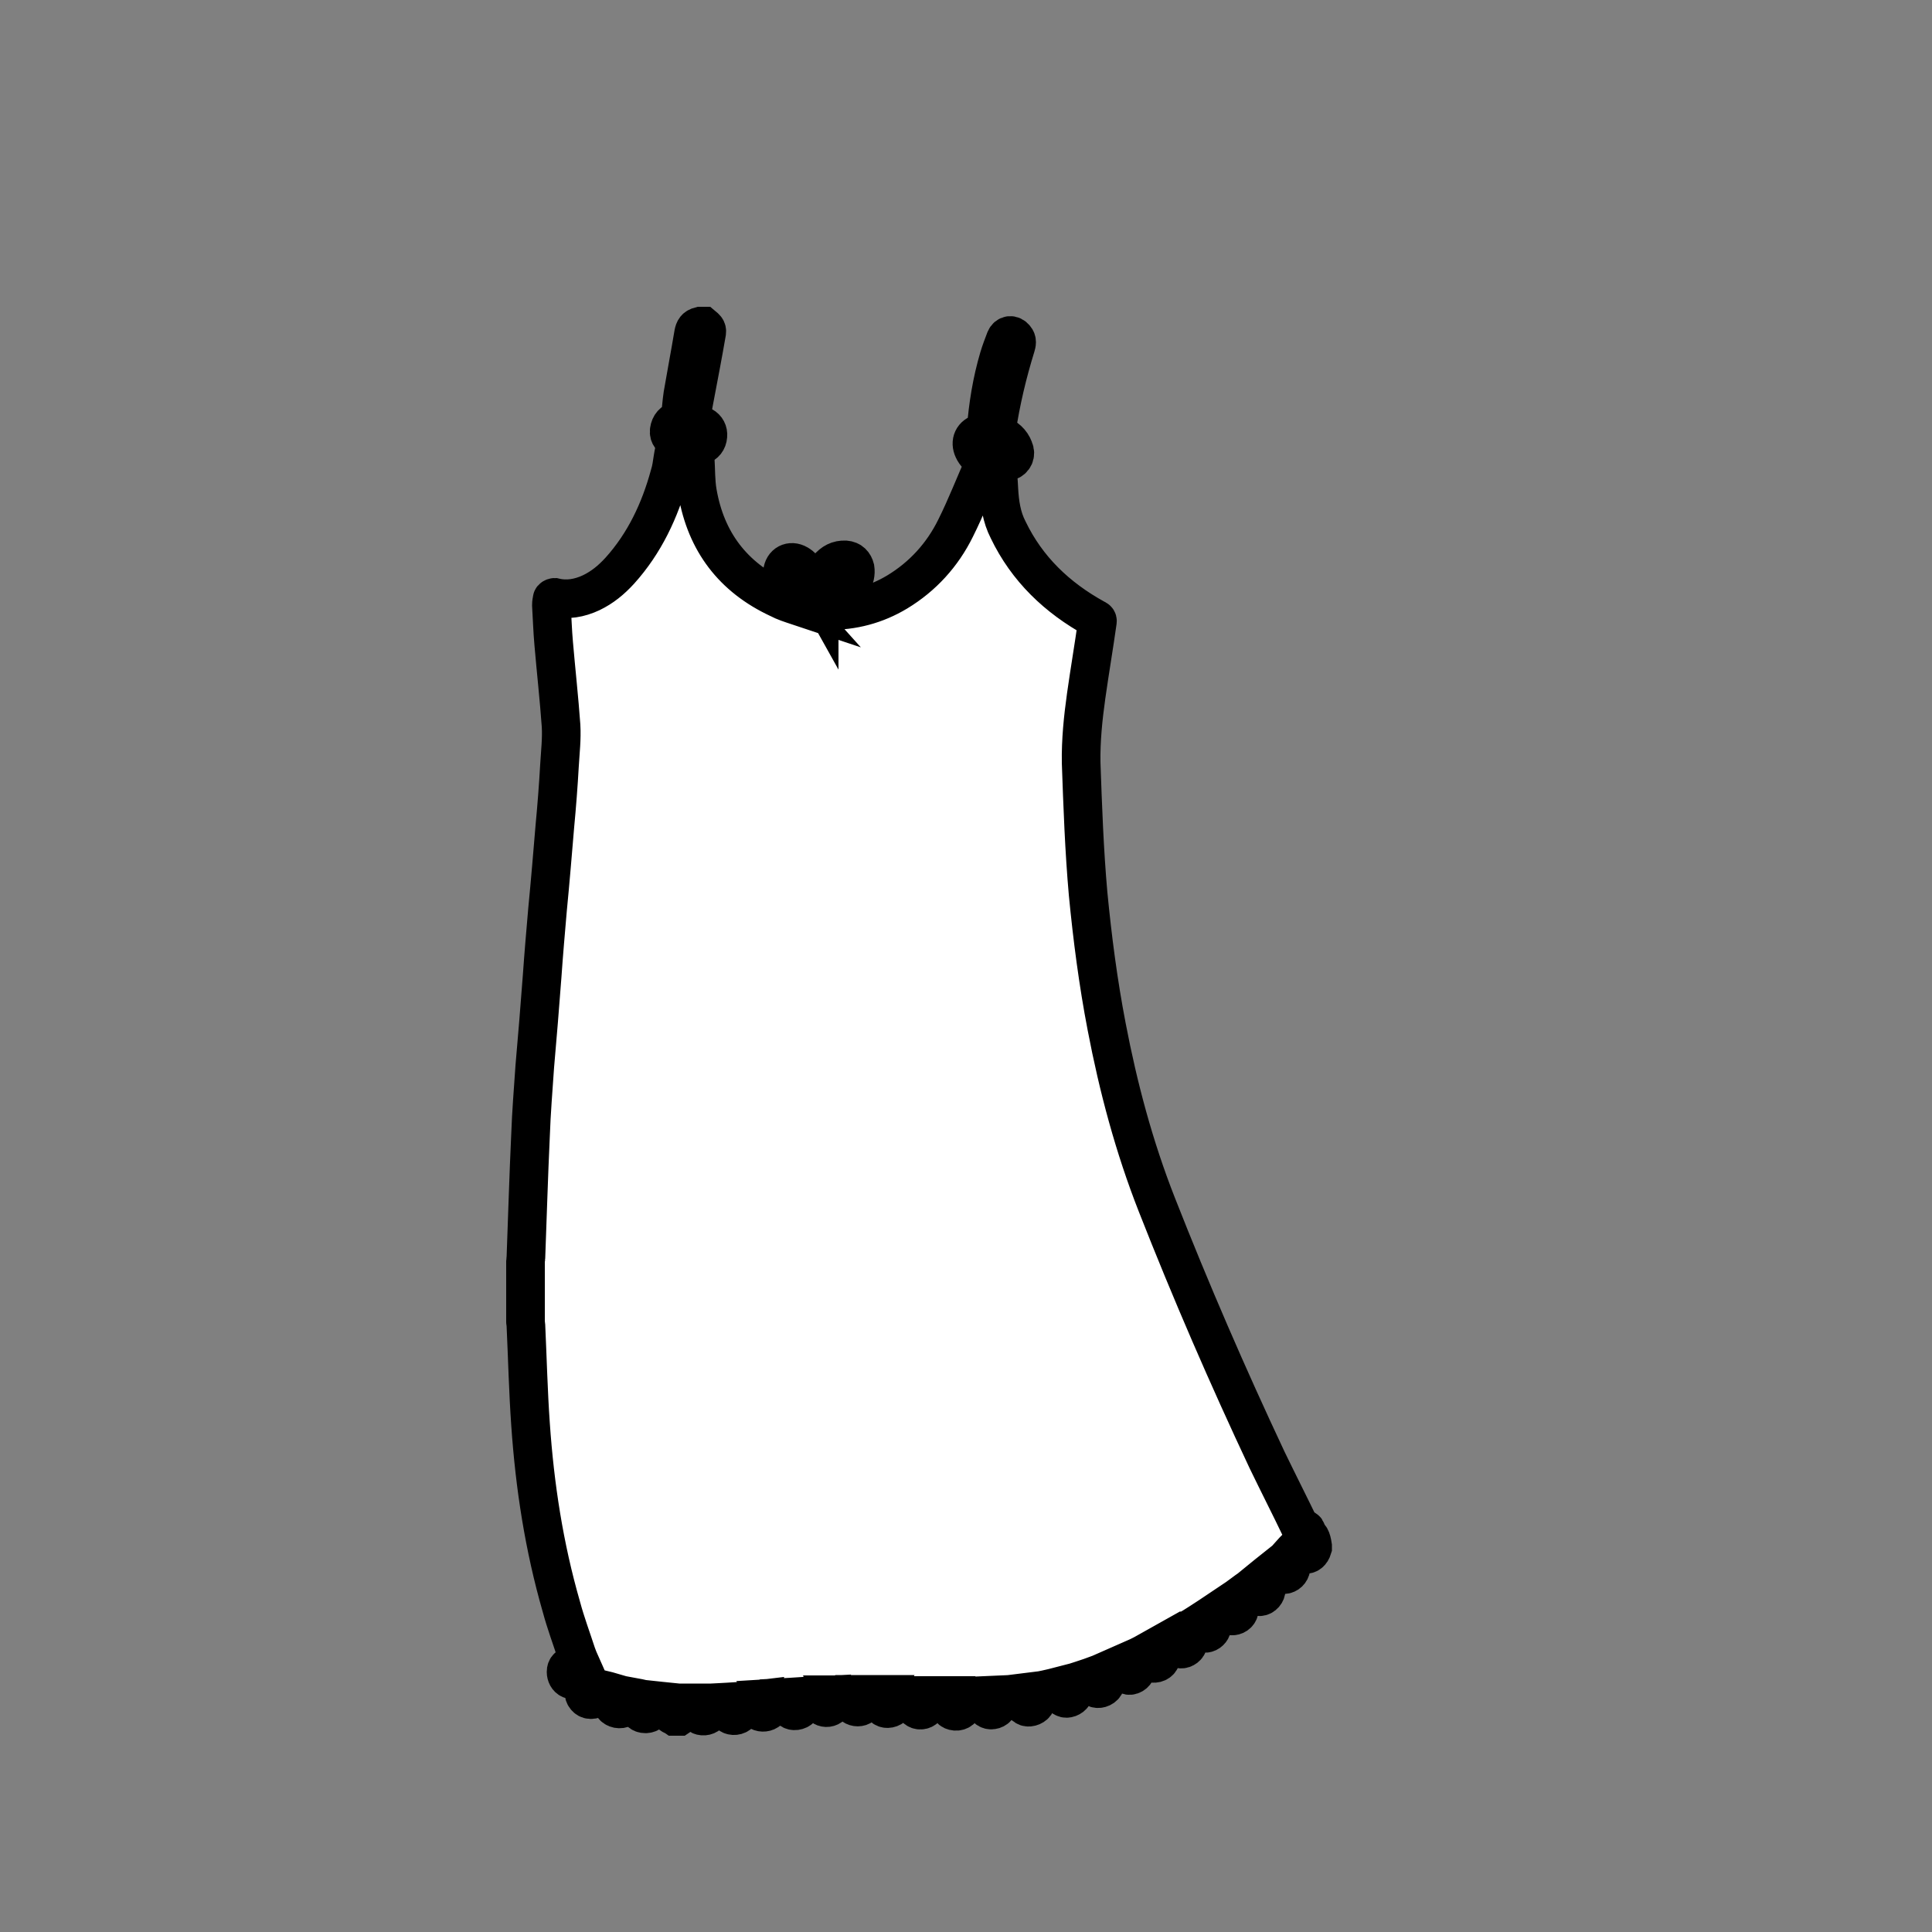 <?xml version="1.0" encoding="utf-8"?>
<!-- Generator: Adobe Illustrator 27.3.1, SVG Export Plug-In . SVG Version: 6.00 Build 0)  -->
<svg version="1.1" id="Layer_1" xmlns="http://www.w3.org/2000/svg" xmlns:xlink="http://www.w3.org/1999/xlink" x="0px" y="0px"
	 viewBox="0 0 50 50" style="enable-background:new 0 0 50 50;" xml:space="preserve">
<rect x="0" y="0" width="50" height="50" fill="#808080" stroke="none"/>
<style type="text/css">
	.st0{fill:none;}
	.st1{stroke:#000000;stroke-miterlimit:10;}
	.st2{stroke:#000000;stroke-width:0.75;stroke-miterlimit:10;}
	.st3{clip-path:url(#SVGID_00000101826310290119397460000004374352711956899756_);}
	.st4{clip-path:url(#SVGID_00000116226635513421107670000003028784242274577287_);}
	.st5{fill:#FFFFFF;}
	.st6{clip-path:url(#SVGID_00000159430944998023864280000018344858735112973214_);}
	.st7{fill:#231F20;}
	.st8{clip-path:url(#SVGID_00000102541900856322538780000005053217415331878050_);}
	.st9{clip-path:url(#SVGID_00000032634996751777649170000017209930603743314322_);}
	.st10{clip-path:url(#SVGID_00000124154813517968923770000012089193812345119410_);}
	.st11{clip-path:url(#SVGID_00000034050800372515690830000008078291175731079055_);}
	.st12{clip-path:url(#SVGID_00000124150696425048218760000010482940095693541001_);}
	.st13{clip-path:url(#SVGID_00000021838660809322703690000005082208047107131270_);}
	.st14{clip-path:url(#SVGID_00000108281981642199987990000011052159142888025770_);}
	.st15{clip-path:url(#SVGID_00000164497356037418885300000003559066800721253012_);}
	.st16{clip-path:url(#SVGID_00000158025226219297043490000013344426428614921613_);}
	.st17{clip-path:url(#SVGID_00000072976755626863052400000001295728067343102103_);}
	.st18{clip-path:url(#SVGID_00000014621839678383259270000013469208386778928271_);}
	.st19{clip-path:url(#SVGID_00000116944702636591608880000011841535768879033774_);}
	.st20{clip-path:url(#SVGID_00000039824945183752936330000010121375883785618346_);}
	.st21{clip-path:url(#SVGID_00000160156411262264812180000001383597946719861167_);}
	.st22{clip-path:url(#SVGID_00000103251148073792077510000012112148477781162665_);}
	.st23{clip-path:url(#SVGID_00000139278869097615286900000018400053219156959373_);}
	.st24{clip-path:url(#SVGID_00000183950042692414268750000008414673771937195908_);}
	.st25{clip-path:url(#SVGID_00000062876450879168989530000001270178094550517941_);}
	.st26{clip-path:url(#SVGID_00000080909662852146179220000003703075405581829767_);}
	.st27{clip-path:url(#SVGID_00000049215438173894001840000007921865322248349621_);}
	.st28{clip-path:url(#SVGID_00000000918025446957111950000012803788324239783072_);}
	.st29{clip-path:url(#SVGID_00000181086626393966229000000004144499077384081340_);}
	.st30{clip-path:url(#SVGID_00000137854814737845569720000005412180128989800890_);}
	.st31{fill-rule:evenodd;clip-rule:evenodd;}
	.st32{clip-path:url(#SVGID_00000183206694968426133150000011718772703105879219_);}
	.st33{clip-path:url(#SVGID_00000076598459320418777230000011987778291516588202_);}
	.st34{stroke:#000000;stroke-width:0.5;stroke-miterlimit:10;}
	.st35{clip-path:url(#SVGID_00000163073757005870115240000012056442030167657136_);}
	.st36{clip-path:url(#SVGID_00000039100580687884027890000003701029761521554604_);}
	.st37{clip-path:url(#SVGID_00000060720507967156259450000011291087321873756564_);}
	.st38{fill:#1A1A1A;}
	.st39{clip-path:url(#SVGID_00000054973105401982363410000011315687450109531530_);}
	.st40{clip-path:url(#SVGID_00000111171632203349199400000002948561283092545442_);}
	.st41{clip-path:url(#SVGID_00000078749603511913200680000011286739140598105244_);}
	.st42{clip-path:url(#SVGID_00000114044801137800967400000007961667735533453757_);}
	.st43{clip-path:url(#SVGID_00000030468137072514331210000008659546383868596665_);}
	.st44{clip-path:url(#SVGID_00000042722036898758279580000016741757162628110468_);}
	.st45{clip-path:url(#SVGID_00000054240510823376385610000003033914374096820132_);}
	.st46{clip-path:url(#SVGID_00000152221861270095855560000000735071145170693272_);}
	.st47{clip-path:url(#SVGID_00000115493128670983797970000013072442427836428221_);}
	.st48{fill:#F1F1F1;}
	.st49{fill:#E8E8E8;}
	.st50{fill:#FEFEFE;}
	.st51{fill:#CCCCCC;}
	.st52{fill:#B3B3B3;}
	.st53{fill:#E6E6E6;}
	.st54{fill:#EBEBEB;}
	.st55{fill:#EEEEEE;}
	.st56{fill:#F8F8F8;}
	.st57{fill:#FBFBFB;}
	.st58{fill:#383838;}
	.st59{fill:#232323;}
	.st60{fill:#F6F6F6;}
	.st61{fill:#535353;}
	.st62{fill:#0A0A0A;}
	.st63{fill:#F5F5F5;}
	.st64{fill:#818181;}
	.st65{fill:#4A4A4A;}
	.st66{fill:#999999;}
	.st67{fill:url(#SVGID_00000103982365550368918810000014094516654434498221_);}
	.st68{fill:url(#SVGID_00000028288978448239943780000011849477884044804788_);}
	.st69{fill:#0E0E0D;}
	.st70{fill:#333333;}
	.st71{fill:#808080;}
	.st72{fill:url(#SVGID_00000023279691423585083770000004226530034566641084_);}
	.st73{fill:#666666;}
	.st74{fill:url(#SVGID_00000124160530428846539070000002781264773956613791_);}
	.st75{fill:url(#SVGID_00000043429997317159024810000013993291411730933950_);}
	.st76{fill:url(#SVGID_00000045620660149860828880000014516755467718342805_);}
	.st77{fill:url(#SVGID_00000048496857783006050720000015314698836814530727_);}
	.st78{fill:url(#SVGID_00000118394879927460277950000017130947386543105703_);}
	.st79{clip-path:url(#SVGID_00000029005002395229124750000018216459633885226920_);}
	.st80{clip-path:url(#SVGID_00000175291797631098741120000010211359787765844358_);}
	.st81{clip-path:url(#SVGID_00000096037775262423085680000015651124277906239384_);}
	.st82{clip-path:url(#SVGID_00000078007426607821124820000001414405129210322596_);}
	.st83{clip-path:url(#SVGID_00000113321725186758868000000003618002224719309954_);}
	.st84{fill:#241F20;stroke:#000000;stroke-width:0.5;stroke-miterlimit:10;}
	.st85{clip-path:url(#SVGID_00000134958229916186841020000013432679731164660148_);}
	.st86{clip-path:url(#SVGID_00000025434577107781811340000008734627715087396282_);}
	.st87{clip-path:url(#SVGID_00000153662931806784833230000007479863976774135997_);}
	.st88{clip-path:url(#SVGID_00000117634612770009645210000005342969802395163276_);}
	.st89{clip-path:url(#SVGID_00000182505117704070223910000012067021678883571628_);}
	.st90{clip-path:url(#SVGID_00000165208814166768795190000001833274850268591498_);}
	.st91{clip-path:url(#SVGID_00000023993516819145516070000001753403608669741990_);}
	.st92{clip-path:url(#SVGID_00000176020203506668575960000008927753115176680612_);}
	.st93{clip-path:url(#SVGID_00000145750208108128505060000002471777468302438540_);}
	.st94{clip-path:url(#SVGID_00000063590985001461207970000009508204704353353092_);}
	.st95{clip-path:url(#SVGID_00000034069940416273276350000000161574359967137191_);}
	.st96{clip-path:url(#SVGID_00000078017257287710537750000008883304871420929160_);}
	.st97{clip-path:url(#SVGID_00000164513134065518471130000005038717567285960098_);}
	.st98{clip-path:url(#SVGID_00000120548228827092441240000001330309784254176190_);}
	.st99{clip-path:url(#SVGID_00000127734443712306305980000017661708726925925297_);}
	.st100{clip-path:url(#SVGID_00000001649044925250454070000000454304201391933073_);}
	.st101{clip-path:url(#SVGID_00000000938582208544239460000007702958528372818823_);}
	.st102{clip-path:url(#SVGID_00000106862500665256354310000001169915283002858645_);}
	.st103{clip-path:url(#SVGID_00000155849526826513382580000000534605248650265508_);}
	.st104{clip-path:url(#SVGID_00000109751356168723465340000015185556951158611328_);}
	.st105{clip-path:url(#SVGID_00000138536352381431694320000002138398221362817692_);}
	.st106{clip-path:url(#SVGID_00000028319259752009307990000013131467808879484072_);}
	.st107{clip-path:url(#SVGID_00000127741953659087420090000011977240662554169990_);}
	.st108{clip-path:url(#SVGID_00000167377858211501441750000010102884534260924564_);}
	.st109{clip-path:url(#SVGID_00000125596039973112082660000000862174350873187718_);}
	.st110{clip-path:url(#SVGID_00000008842934378572796620000016905955803077749431_);}
	.st111{clip-path:url(#SVGID_00000112613359541278203110000008766267607528611734_);}
	.st112{clip-path:url(#SVGID_00000072245588365670713970000012873471230884083377_);}
	.st113{clip-path:url(#SVGID_00000068675554294316568310000015103535533274353066_);}
	.st114{clip-path:url(#SVGID_00000126288013457292873310000002274851029503356300_);}
	.st115{fill:#FFFFFF;stroke:#000000;stroke-miterlimit:10;}
	.st116{clip-path:url(#SVGID_00000050622224257462460060000016730735690541015993_);}
	.st117{clip-path:url(#SVGID_00000049213017833570771380000007123818140610984832_);}
	.st118{fill:none;stroke:#010101;stroke-miterlimit:10;}
	.st119{fill:#010101;stroke:#000000;stroke-miterlimit:10;}
	.st120{clip-path:url(#SVGID_00000117678783570905240360000008758594058703279033_);}
	.st121{fill:#010101;stroke:#010101;stroke-miterlimit:10;}
	.st122{clip-path:url(#SVGID_00000023990580317817455550000008243588669735811731_);}
	.st123{clip-path:url(#SVGID_00000176034487451877368670000002201114006794081175_);}
	.st124{clip-path:url(#SVGID_00000142135126417489858980000012895337602789447583_);}
	.st125{clip-path:url(#SVGID_00000103232691224416897860000010019268113178291110_);}
	.st126{clip-path:url(#SVGID_00000062159848523250717270000011063340555580941719_);}
	.st127{fill:none;stroke:#000000;stroke-width:3;stroke-miterlimit:10;}
	.st128{clip-path:url(#SVGID_00000073691077050087797050000000628292437693838504_);}
	.st129{clip-path:url(#SVGID_00000175309165695922786790000000424726847729932476_);}
	.st130{clip-path:url(#SVGID_00000016793590220815732830000015089868108425741200_);}
	.st131{clip-path:url(#SVGID_00000178183466063125851180000015757833994486955967_);}
	.st132{fill:#040606;}
	.st133{clip-path:url(#SVGID_00000156589992093942081700000015660246317763208123_);}
	.st134{clip-path:url(#SVGID_00000176722547395360799760000011338327234268622519_);}
	.st135{clip-path:url(#SVGID_00000174589705308865925740000004099317958327769484_);}
	.st136{clip-path:url(#SVGID_00000149351160094931399350000012458159963273954190_);}
	.st137{clip-path:url(#SVGID_00000171687018023738198620000016654129874307678352_);}
	.st138{clip-path:url(#SVGID_00000084505661748418520190000016263628777672323741_);}
	.st139{clip-path:url(#SVGID_00000016759626598696640150000007106782376195360168_);}
	.st140{fill:#FFFFFF;stroke:#000000;stroke-width:1.5;stroke-miterlimit:10;}
	.st141{clip-path:url(#SVGID_00000150805330028642641850000011019697062333334430_);}
	.st142{fill:#BDBCBC;}
	.st143{clip-path:url(#SVGID_00000118380572900946338520000013899728339182396291_);}
	.st144{fill:#2E2A2B;}
	.st145{clip-path:url(#SVGID_00000131359109348645343740000014921071993997280389_);}
	.st146{clip-path:url(#SVGID_00000112627665199423692210000003013618267936433590_);}
	.st147{clip-path:url(#SVGID_00000033340676279464749510000003637704112947492766_);}
	.st148{clip-path:url(#SVGID_00000136390144533795845520000001149562907679155389_);}
	.st149{clip-path:url(#SVGID_00000111872541700975830520000013106446821870867869_);}
	.st150{fill:#272324;}
	.st151{clip-path:url(#SVGID_00000096764609025888441730000016466162163700834967_);}
	.st152{clip-path:url(#SVGID_00000123409970992521035770000005203020456154508464_);}
	.st153{clip-path:url(#SVGID_00000078035620778976136970000017629596643700432003_);}
	.st154{clip-path:url(#SVGID_00000179647765604068702630000001089933282008958099_);}
	.st155{clip-path:url(#SVGID_00000072270538852502202330000001353369944634228869_);}
	.st156{clip-path:url(#SVGID_00000038372491096458111780000006276298877974138771_);}
	.st157{fill:none;stroke:#000000;stroke-width:0.874;stroke-linecap:round;stroke-linejoin:round;stroke-miterlimit:10;}
	.st158{clip-path:url(#SVGID_00000114058764277317125760000018259307961621568174_);}
	.st159{clip-path:url(#SVGID_00000152975772028135063580000006912690692708473502_);}
	.st160{clip-path:url(#SVGID_00000036946500588424625060000014860488639421924761_);}
	.st161{clip-path:url(#SVGID_00000052786360534752547640000013968797356868281758_);}
	.st162{clip-path:url(#SVGID_00000180363717120291501160000001431696689478134449_);}
	.st163{clip-path:url(#SVGID_00000086679610642685079230000001435453041452265359_);}
	.st164{clip-path:url(#SVGID_00000021804553482515544510000016677376455899914134_);}
	.st165{clip-path:url(#SVGID_00000027574675697374890030000016381732129291639187_);}
	.st166{clip-path:url(#SVGID_00000116922199262549534670000010247958004495389313_);}
	.st167{clip-path:url(#SVGID_00000162324601986937303750000009532852011566940312_);}
	.st168{clip-path:url(#SVGID_00000023980372930784340330000003655979777399366528_);}
	.st169{clip-path:url(#SVGID_00000011024511711212545340000013281209603176893603_);}
	.st170{clip-path:url(#SVGID_00000116954182064817796020000010360642227110111361_);}
	.st171{clip-path:url(#SVGID_00000124866446486238484230000004143009852140983176_);}
	.st172{clip-path:url(#SVGID_00000045580917055422284670000018398191638091202474_);}
	.st173{clip-path:url(#SVGID_00000021084600336248369000000006080196446184217223_);}
	.st174{clip-path:url(#SVGID_00000104704839007167228390000000400429737598865547_);}
	.st175{clip-path:url(#SVGID_00000181055133583230145250000011556739872333641360_);}
	.st176{clip-path:url(#SVGID_00000068678781612565334870000014296471837102542497_);}
	.st177{clip-path:url(#SVGID_00000018928085362158338720000007893777681254261146_);}
	.st178{clip-path:url(#SVGID_00000097465136866336545860000004876947607228752770_);}
	.st179{clip-path:url(#SVGID_00000105417065852398570850000018345418897021110165_);}
	.st180{clip-path:url(#SVGID_00000062877306930315657800000006726393513376702137_);}
	.st181{clip-path:url(#SVGID_00000026136635852428699720000010722026102679549069_);}
	.st182{clip-path:url(#SVGID_00000105397376953483515710000003384225486667761304_);}
	.st183{clip-path:url(#SVGID_00000073680391270589597850000003744453448120754878_);}
	.st184{clip-path:url(#SVGID_00000178190255223157563020000000219523198383001749_);}
	.st185{clip-path:url(#SVGID_00000109012472809589540450000004919449876466375553_);}
	.st186{clip-path:url(#SVGID_00000101071009207512019670000014332283758466573465_);}
	.st187{clip-path:url(#SVGID_00000097459333407335512650000015012668714940801179_);}
	.st188{clip-path:url(#SVGID_00000124144155352903605890000011302386335136771216_);}
	.st189{clip-path:url(#SVGID_00000021103665424665709320000015676287478359614141_);}
	.st190{clip-path:url(#SVGID_00000176727133984480837970000015251547643857969050_);}
	.st191{clip-path:url(#SVGID_00000055690080090202376790000009528129366327591562_);}
	.st192{clip-path:url(#SVGID_00000139990999416873747040000009680840259357082764_);}
	.st193{clip-path:url(#SVGID_00000068650442567024415250000000725055765124679827_);}
	.st194{clip-path:url(#SVGID_00000165194791420571992860000009616257884730973569_);}
	.st195{clip-path:url(#SVGID_00000122708711221079902150000017099105390882497408_);}
	.st196{fill:#E5E5E5;}
	.st197{fill:#1D1D1B;}
	.st198{fill:none;stroke:#000000;stroke-miterlimit:10;}
	.st199{fill:#FEFEFE;stroke:#000000;stroke-miterlimit:10;}
	.st200{clip-path:url(#SVGID_00000118360684354205020270000007088621495747406783_);}
	.st201{clip-path:url(#SVGID_00000168096427243059490020000017150679711193474717_);}
	.st202{clip-path:url(#SVGID_00000160173309674143714000000007727677909927009964_);}
	.st203{fill:#231F1F;}
	.st204{fill:#020000;}
	.st205{clip-path:url(#SVGID_00000165913329248747011230000013922250180963944364_);}
	.st206{clip-path:url(#SVGID_00000083065283599301007810000017826988916197275799_);}
	.st207{clip-path:url(#SVGID_00000044893672367046568960000002954267575023789210_);}
	.st208{clip-path:url(#SVGID_00000081626290563167833280000008806267446688850609_);}
	.st209{fill:#050000;}
	.st210{clip-path:url(#SVGID_00000156574429129769712040000013696485731843345312_);}
	.st211{clip-path:url(#SVGID_00000129176807428247651570000016385639567428853174_);}
	.st212{clip-path:url(#SVGID_00000048493205416834044340000000411013819200767670_);}
	.st213{clip-path:url(#SVGID_00000044172503947169917890000000076899431948554669_);}
	.st214{clip-path:url(#SVGID_00000023281522401268481840000004479493315357039787_);}
	.st215{clip-path:url(#SVGID_00000159433466443715837770000004468043971291621795_);}
	.st216{fill:#12100F;}
	.st217{clip-path:url(#SVGID_00000076589946312252449320000015959176703571900046_);}
	.st218{clip-path:url(#SVGID_00000181087908633246392960000013403217055572728759_);}
	.st219{fill:none;stroke:#000000;stroke-width:0.5;stroke-miterlimit:10;}
	.st220{clip-path:url(#SVGID_00000153703310950953665640000006803858981456910771_);}
	.st221{clip-path:url(#SVGID_00000147205432507498481990000015023434403381890707_);}
	.st222{clip-path:url(#SVGID_00000073720325488666770510000008297677083237564549_);}
	.st223{clip-path:url(#SVGID_00000065054472127170609870000001370668109891847084_);}
	.st224{fill:none;stroke:#000000;stroke-width:0.25;stroke-miterlimit:10;}
	.st225{clip-path:url(#SVGID_00000014629993759472110000000001664738273048086956_);}
	.st226{clip-path:url(#SVGID_00000051375939244071079480000008145733537362103487_);}
	.st227{clip-path:url(#SVGID_00000094596963934534362270000003727430472622967693_);}
</style>
<path class="st115" d="M33.81,39.73c0-0.05,0.01-0.1-0.01-0.13c-0.02-0.03-0.08-0.04-0.11-0.05c-0.01,0.01-0.01,0.01-0.02,0.02
	c-0.29-0.6-0.59-1.19-0.88-1.79c-1.02-2.17-1.97-4.36-2.85-6.6c-0.59-1.5-1-3.04-1.3-4.61c-0.22-1.14-0.37-2.3-0.48-3.44
	c-0.1-1.13-0.14-2.25-0.18-3.39c-0.01-0.58,0.05-1.16,0.13-1.73c0.09-0.64,0.2-1.28,0.29-1.92c0.01-0.05-0.02-0.06-0.06-0.08
	c-0.98-0.54-1.76-1.28-2.25-2.3c-0.17-0.33-0.22-0.69-0.24-1.05c-0.01-0.22-0.03-0.44-0.05-0.67c0.03,0,0.07-0.01,0.11-0.01
	c0.06-0.01,0.12-0.02,0.19-0.04c0.14-0.05,0.2-0.18,0.14-0.32c-0.07-0.19-0.21-0.3-0.38-0.37c-0.07-0.03-0.08-0.05-0.07-0.13
	c0.11-0.73,0.28-1.45,0.5-2.16c0.02-0.07,0.04-0.14-0.02-0.21c-0.08-0.1-0.2-0.09-0.25,0.03c-0.06,0.16-0.12,0.31-0.17,0.48
	c-0.18,0.61-0.28,1.23-0.33,1.87c0,0.02,0,0.04-0.01,0.06c-0.04,0.01-0.08,0.01-0.12,0.02c-0.21,0.05-0.29,0.23-0.2,0.42
	c0.05,0.11,0.14,0.2,0.25,0.26c0.02,0.01,0.04,0.02,0.06,0.04c-0.26,0.58-0.49,1.18-0.77,1.74c-0.34,0.69-0.85,1.25-1.51,1.65
	c-0.55,0.33-1.15,0.49-1.79,0.48c-0.03,0-0.06,0-0.08,0c-0.02-0.05-0.01-0.07,0.04-0.09c0.06-0.03,0.12-0.06,0.19-0.11
	c0.19-0.14,0.34-0.33,0.47-0.53c0.07-0.1,0.1-0.23,0.08-0.36c-0.03-0.12-0.11-0.21-0.25-0.22c-0.19-0.01-0.33,0.07-0.45,0.21
	c-0.16,0.18-0.21,0.4-0.23,0.63c0,0.03,0,0.05,0,0.07c-0.1-0.18-0.21-0.36-0.32-0.54c-0.03-0.05-0.07-0.11-0.11-0.16
	c-0.03-0.04-0.07-0.07-0.12-0.1c-0.19-0.11-0.38-0.01-0.4,0.21c-0.01,0.22,0.05,0.4,0.17,0.58c0.06,0.09,0.13,0.19,0.22,0.29
	c-0.18-0.06-0.34-0.11-0.49-0.19c-1.18-0.55-1.88-1.47-2.1-2.75c-0.05-0.29-0.04-0.59-0.06-0.89c-0.01-0.09-0.02-0.19-0.03-0.28
	c0.05-0.01,0.11-0.02,0.17-0.04c0.11-0.04,0.18-0.12,0.19-0.25c0.01-0.11-0.04-0.2-0.13-0.25c-0.1-0.06-0.22-0.11-0.34-0.18
	c0.04-0.16,0.09-0.33,0.12-0.52c0.11-0.58,0.22-1.15,0.32-1.73c0.01-0.08-0.03-0.11-0.09-0.16c-0.03,0-0.05,0-0.08,0
	C18,8.47,17.97,8.53,17.95,8.63c-0.09,0.54-0.19,1.06-0.28,1.59c-0.03,0.2-0.04,0.4-0.07,0.6c0,0.02-0.03,0.06-0.05,0.06
	c-0.13,0.03-0.21,0.12-0.23,0.26c-0.02,0.13,0.07,0.21,0.17,0.27c0.01,0.01,0.02,0.01,0.03,0.02c0,0,0,0,0.01,0.01
	c-0.13,0.26-0.11,0.57-0.2,0.85c-0.25,0.92-0.65,1.77-1.29,2.48c-0.22,0.24-0.45,0.43-0.74,0.57c-0.3,0.14-0.62,0.2-0.95,0.12
	c-0.02,0-0.06,0.02-0.06,0.04c-0.01,0.05-0.02,0.1-0.02,0.16c0.02,0.33,0.03,0.67,0.06,1c0.06,0.7,0.14,1.42,0.19,2.12
	c0.02,0.34-0.02,0.68-0.04,1.02c-0.03,0.53-0.07,1.05-0.12,1.58c-0.06,0.72-0.12,1.44-0.19,2.16c-0.05,0.58-0.1,1.15-0.14,1.73
	c-0.06,0.78-0.12,1.55-0.19,2.33c-0.04,0.59-0.09,1.19-0.11,1.78c-0.05,1.06-0.08,2.12-0.12,3.18c0,0.02-0.01,0.05-0.01,0.07
	c0,0.53,0,1.05,0,1.58c0,0.03,0.01,0.05,0.01,0.08c0.04,0.86,0.06,1.72,0.12,2.57c0.11,1.6,0.35,3.17,0.8,4.73
	c0.11,0.41,0.26,0.81,0.39,1.21c0.03,0.09,0.07,0.18,0.11,0.27c-0.04-0.03-0.07-0.07-0.12-0.08c-0.07-0.02-0.07,0.05-0.08,0.1
	c-0.12,0.03-0.18,0.07-0.18,0.18c0,0.08,0.04,0.16,0.11,0.19c0.09,0.03,0.17-0.01,0.23-0.11c0.1,0.08,0.21,0.17,0.3,0.25
	c-0.13,0.04-0.2,0.14-0.17,0.25c0.03,0.1,0.13,0.17,0.25,0.12c0.11-0.03,0.16-0.14,0.11-0.27c0.17,0.04,0.32,0.08,0.49,0.13
	c-0.16,0.13-0.19,0.22-0.11,0.31c0.06,0.09,0.19,0.11,0.28,0.06c0.1-0.06,0.13-0.17,0.06-0.31c0.16,0.03,0.3,0.05,0.43,0.08
	c-0.04,0.05-0.09,0.11-0.11,0.18c-0.01,0.03,0,0.09,0.02,0.12c0.05,0.09,0.19,0.11,0.28,0.05c0.1-0.06,0.11-0.16,0.03-0.32
	c0.18,0.02,0.35,0.03,0.54,0.05c-0.11,0.13-0.12,0.24-0.02,0.32c0.02,0.02,0.06,0.03,0.09,0.05c0.04,0,0.07,0,0.11,0
	c0.03-0.02,0.06-0.04,0.08-0.06c0.07-0.07,0.07-0.18-0.01-0.29c0.14,0,0.29,0,0.42,0c-0.01,0.07-0.03,0.13-0.03,0.21
	c0,0.03,0.04,0.07,0.07,0.1c0.06,0.05,0.18,0.04,0.24-0.02c0.08-0.07,0.08-0.17,0-0.29c0.18-0.01,0.35-0.01,0.52-0.02
	c-0.07,0.16-0.06,0.25,0.03,0.32c0.07,0.05,0.19,0.04,0.25-0.03c0.07-0.08,0.07-0.19-0.01-0.31c0.16-0.01,0.31-0.02,0.47-0.04
	c-0.05,0.17-0.04,0.24,0.05,0.3c0.07,0.04,0.18,0.03,0.24-0.03c0.08-0.07,0.08-0.18,0.01-0.3c0.18-0.01,0.35-0.03,0.52-0.04
	c-0.01,0.06-0.05,0.12-0.04,0.18c0.01,0.05,0.04,0.1,0.08,0.14c0.07,0.06,0.2,0.04,0.26-0.03c0.07-0.08,0.06-0.18-0.04-0.3
	c0.19-0.01,0.36-0.02,0.55-0.03c-0.05,0.11-0.05,0.23,0.07,0.29c0.07,0.04,0.16,0.03,0.22-0.03c0.07-0.06,0.08-0.14,0.02-0.28
	c0.17,0,0.33,0,0.5,0c-0.05,0.14-0.03,0.23,0.04,0.28s0.17,0.05,0.23,0c0.08-0.06,0.1-0.14,0.04-0.29c0.01,0,0.02,0,0.03,0
	c0.16,0,0.32,0,0.48,0c-0.03,0.06-0.07,0.1-0.07,0.16c0,0.05,0.03,0.11,0.06,0.16c0.06,0.07,0.18,0.06,0.25,0
	c0.08-0.07,0.08-0.17-0.01-0.29c0.22,0,0.42,0,0.66,0c-0.08,0.06-0.13,0.11-0.11,0.21c0.01,0.04,0.03,0.09,0.06,0.12
	c0.07,0.07,0.19,0.06,0.25-0.01c0.08-0.08,0.06-0.2-0.05-0.3c0.25,0,0.49,0,0.71,0c-0.02,0.05-0.06,0.11-0.07,0.17
	c-0.01,0.07,0.02,0.13,0.08,0.18c0.08,0.06,0.21,0.05,0.27-0.03c0.07-0.09,0.06-0.2-0.06-0.31c0.24-0.01,0.48-0.02,0.69-0.03
	c-0.02,0.06-0.06,0.11-0.05,0.18c0,0.05,0.04,0.11,0.08,0.16c0.07,0.06,0.19,0.04,0.25-0.03c0.07-0.09,0.06-0.2-0.05-0.3
	c0.26-0.03,0.5-0.05,0.73-0.08c-0.01,0.06-0.05,0.12-0.04,0.19c0.01,0.06,0.06,0.11,0.1,0.16c0.07,0.05,0.2,0.01,0.25-0.06
	c0.06-0.1,0.03-0.21-0.09-0.3c0.25-0.05,0.49-0.1,0.72-0.16c0,0.06-0.02,0.12,0,0.18c0.02,0.05,0.07,0.1,0.12,0.12
	c0.07,0.04,0.19-0.01,0.23-0.08c0.05-0.09,0.02-0.2-0.1-0.28c0.21-0.06,0.41-0.13,0.62-0.2c-0.08,0.13-0.06,0.25,0.04,0.3
	c0.09,0.05,0.21,0.01,0.26-0.07c0.06-0.11,0.01-0.21-0.16-0.28c0.22-0.08,0.42-0.18,0.63-0.26c0,0.05-0.02,0.12,0,0.17
	c0.02,0.05,0.07,0.09,0.12,0.11c0.08,0.04,0.2-0.03,0.22-0.12c0.03-0.11-0.02-0.2-0.17-0.25c0.16-0.07,0.31-0.14,0.47-0.23
	c-0.05,0.16-0.01,0.26,0.1,0.29c0.1,0.03,0.21-0.02,0.24-0.11c0.04-0.11-0.03-0.21-0.19-0.25c0.09-0.05,0.19-0.1,0.28-0.16
	c0.09-0.05,0.18-0.09,0.25-0.13c0.01,0.06,0,0.13,0.03,0.2c0.01,0.04,0.07,0.06,0.11,0.08c0.09,0.03,0.19-0.03,0.22-0.11
	c0.04-0.11-0.02-0.2-0.19-0.26c0.14-0.09,0.3-0.19,0.43-0.27c0.01,0.05,0.02,0.11,0.05,0.16c0.03,0.04,0.09,0.07,0.14,0.08
	c0.08,0.01,0.16-0.05,0.19-0.13c0.02-0.1-0.02-0.18-0.16-0.24c0.17-0.11,0.33-0.22,0.5-0.33c0.01,0.16,0.06,0.24,0.17,0.25
	c0.09,0.01,0.18-0.05,0.2-0.14c0.02-0.1-0.03-0.19-0.18-0.24c0.18-0.12,0.34-0.25,0.5-0.36c0.01,0.05,0.01,0.11,0.04,0.16
	c0.03,0.04,0.08,0.07,0.13,0.08c0.1,0.02,0.19-0.06,0.21-0.16c0.01-0.11-0.06-0.19-0.21-0.22c0.16-0.13,0.31-0.26,0.45-0.37
	c0.03,0.05,0.04,0.1,0.08,0.13c0.04,0.03,0.09,0.05,0.14,0.05c0.09,0,0.17-0.08,0.18-0.17c0.01-0.11-0.04-0.18-0.14-0.21
	c0.09-0.1,0.19-0.22,0.29-0.32c0.01,0.01,0.02,0.01,0.02,0.01c0.02,0.09,0.08,0.16,0.19,0.17c0.09,0,0.16-0.04,0.2-0.17
	c0-0.02,0-0.03,0-0.05C33.94,39.81,33.9,39.74,33.81,39.73z"/>
</svg>
